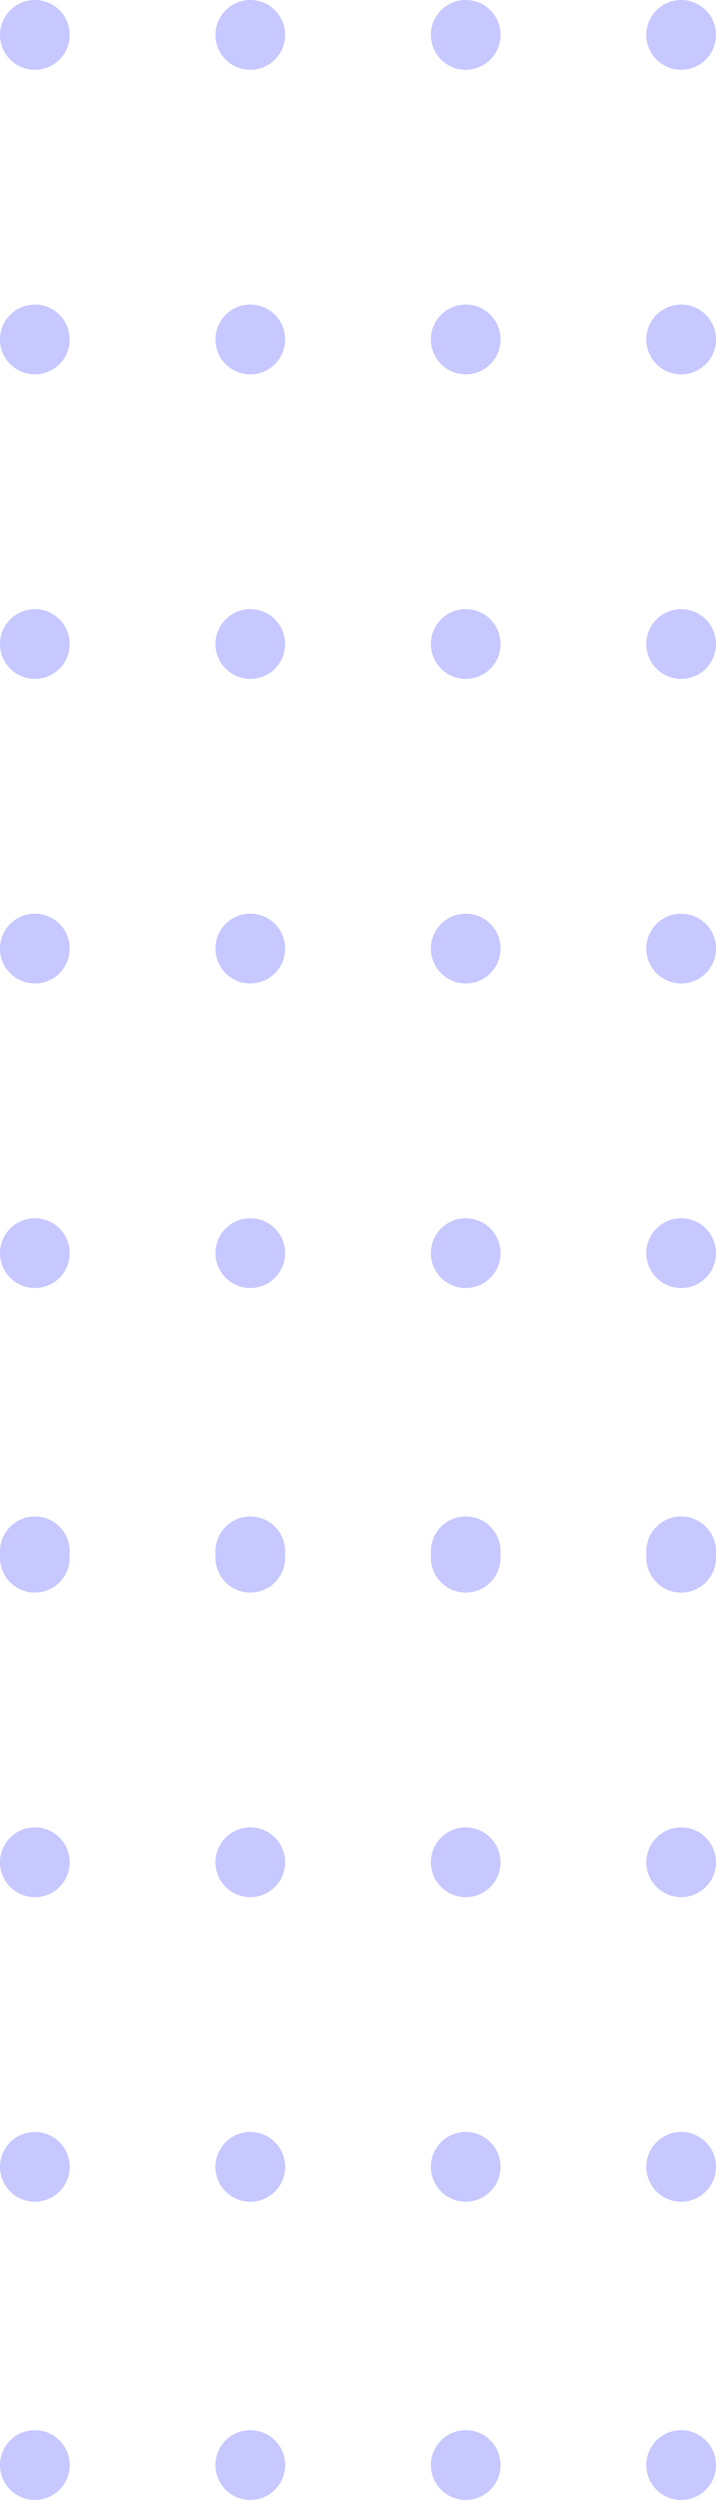 <svg width="113" height="394" viewBox="0 0 113 394" fill="none" xmlns="http://www.w3.org/2000/svg">
<path fill-rule="evenodd" clip-rule="evenodd" d="M107.5 11C104.462 11 102 8.538 102 5.5C102 2.462 104.462 0 107.5 0C110.538 0 113 2.462 113 5.5C113 8.538 110.538 11 107.5 11ZM73.5 11C70.462 11 68 8.538 68 5.5C68 2.462 70.462 0 73.5 0C76.538 0 79 2.462 79 5.5C79 8.538 76.538 11 73.5 11ZM0 5.5C0 8.538 2.462 11 5.5 11C8.538 11 11 8.538 11 5.5C11 2.462 8.538 0 5.5 0C2.462 0 0 2.462 0 5.5ZM39.5 11C36.462 11 34 8.538 34 5.5C34 2.462 36.462 0 39.5 0C42.538 0 45 2.462 45 5.5C45 8.538 42.538 11 39.5 11ZM102 53.5C102 56.538 104.462 59 107.5 59C110.538 59 113 56.538 113 53.5C113 50.462 110.538 48 107.5 48C104.462 48 102 50.462 102 53.5ZM73.5 59C70.462 59 68 56.538 68 53.5C68 50.462 70.462 48 73.5 48C76.538 48 79 50.462 79 53.5C79 56.538 76.538 59 73.5 59ZM0 53.5C0 56.538 2.462 59 5.5 59C8.538 59 11 56.538 11 53.5C11 50.462 8.538 48 5.5 48C2.462 48 0 50.462 0 53.5ZM39.5 59C36.462 59 34 56.538 34 53.5C34 50.462 36.462 48 39.5 48C42.538 48 45 50.462 45 53.5C45 56.538 42.538 59 39.5 59ZM102 101.5C102 104.538 104.462 107 107.5 107C110.538 107 113 104.538 113 101.5C113 98.462 110.538 96 107.5 96C104.462 96 102 98.462 102 101.5ZM73.5 107C70.462 107 68 104.538 68 101.5C68 98.462 70.462 96 73.5 96C76.538 96 79 98.462 79 101.5C79 104.538 76.538 107 73.5 107ZM0 101.5C0 104.538 2.462 107 5.5 107C8.538 107 11 104.538 11 101.5C11 98.462 8.538 96 5.5 96C2.462 96 0 98.462 0 101.5ZM39.5 107C36.462 107 34 104.538 34 101.5C34 98.462 36.462 96 39.5 96C42.538 96 45 98.462 45 101.5C45 104.538 42.538 107 39.5 107ZM102 149.5C102 152.538 104.462 155 107.5 155C110.538 155 113 152.538 113 149.5C113 146.462 110.538 144 107.5 144C104.462 144 102 146.462 102 149.5ZM73.5 155C70.462 155 68 152.538 68 149.5C68 146.462 70.462 144 73.5 144C76.538 144 79 146.462 79 149.5C79 152.538 76.538 155 73.5 155ZM0 149.5C0 152.538 2.462 155 5.5 155C8.538 155 11 152.538 11 149.5C11 146.462 8.538 144 5.5 144C2.462 144 0 146.462 0 149.5ZM39.5 155C36.462 155 34 152.538 34 149.5C34 146.462 36.462 144 39.5 144C42.538 144 45 146.462 45 149.5C45 152.538 42.538 155 39.5 155ZM102 197.5C102 200.538 104.462 203 107.5 203C110.538 203 113 200.538 113 197.5C113 194.462 110.538 192 107.5 192C104.462 192 102 194.462 102 197.5ZM73.5 203C70.462 203 68 200.538 68 197.5C68 194.462 70.462 192 73.5 192C76.538 192 79 194.462 79 197.5C79 200.538 76.538 203 73.5 203ZM0 197.5C0 200.538 2.462 203 5.5 203C8.538 203 11 200.538 11 197.5C11 194.462 8.538 192 5.5 192C2.462 192 0 194.462 0 197.5ZM39.5 203C36.462 203 34 200.538 34 197.5C34 194.462 36.462 192 39.5 192C42.538 192 45 194.462 45 197.5C45 200.538 42.538 203 39.5 203ZM102.022 245C102.008 244.835 102 244.669 102 244.5C102 241.462 104.462 239 107.5 239C110.538 239 113 241.462 113 244.5C113 244.669 112.992 244.835 112.978 245C112.992 245.165 113 245.331 113 245.5C113 248.538 110.538 251 107.5 251C104.462 251 102 248.538 102 245.5C102 245.331 102.008 245.165 102.022 245ZM68.022 245C68.008 244.835 68 244.669 68 244.5C68 241.462 70.462 239 73.5 239C76.538 239 79 241.462 79 244.5C79 244.669 78.992 244.835 78.978 245C78.992 245.165 79 245.331 79 245.5C79 248.538 76.538 251 73.5 251C70.462 251 68 248.538 68 245.5C68 245.331 68.008 245.165 68.022 245ZM0.022 245C0.008 244.835 0 244.669 0 244.5C0 241.462 2.462 239 5.5 239C8.538 239 11 241.462 11 244.5C11 244.669 10.992 244.835 10.978 245C10.992 245.165 11 245.331 11 245.5C11 248.538 8.538 251 5.5 251C2.462 251 0 248.538 0 245.5C0 245.331 0.008 245.165 0.022 245ZM34.022 245C34.008 244.835 34 244.669 34 244.5C34 241.462 36.462 239 39.5 239C42.538 239 45 241.462 45 244.5C45 244.669 44.992 244.835 44.978 245C44.992 245.165 45 245.331 45 245.5C45 248.538 42.538 251 39.5 251C36.462 251 34 248.538 34 245.5C34 245.331 34.008 245.165 34.022 245ZM102 293.5C102 296.538 104.462 299 107.5 299C110.538 299 113 296.538 113 293.5C113 290.462 110.538 288 107.5 288C104.462 288 102 290.462 102 293.5ZM73.5 299C70.462 299 68 296.538 68 293.5C68 290.462 70.462 288 73.5 288C76.538 288 79 290.462 79 293.5C79 296.538 76.538 299 73.5 299ZM0 293.5C0 296.538 2.462 299 5.5 299C8.538 299 11 296.538 11 293.5C11 290.462 8.538 288 5.5 288C2.462 288 0 290.462 0 293.5ZM39.5 299C36.462 299 34 296.538 34 293.5C34 290.462 36.462 288 39.5 288C42.538 288 45 290.462 45 293.5C45 296.538 42.538 299 39.5 299ZM102 341.5C102 344.538 104.462 347 107.5 347C110.538 347 113 344.538 113 341.5C113 338.462 110.538 336 107.5 336C104.462 336 102 338.462 102 341.5ZM73.5 347C70.462 347 68 344.538 68 341.5C68 338.462 70.462 336 73.5 336C76.538 336 79 338.462 79 341.5C79 344.538 76.538 347 73.5 347ZM0 341.5C0 344.538 2.462 347 5.5 347C8.538 347 11 344.538 11 341.5C11 338.462 8.538 336 5.5 336C2.462 336 0 338.462 0 341.5ZM39.5 347C36.462 347 34 344.538 34 341.5C34 338.462 36.462 336 39.5 336C42.538 336 45 338.462 45 341.5C45 344.538 42.538 347 39.5 347ZM102 388.5C102 391.538 104.462 394 107.5 394C110.538 394 113 391.538 113 388.5C113 385.462 110.538 383 107.5 383C104.462 383 102 385.462 102 388.5ZM73.5 394C70.462 394 68 391.538 68 388.5C68 385.462 70.462 383 73.5 383C76.538 383 79 385.462 79 388.5C79 391.538 76.538 394 73.5 394ZM0 388.5C0 391.538 2.462 394 5.5 394C8.538 394 11 391.538 11 388.5C11 385.462 8.538 383 5.5 383C2.462 383 0 385.462 0 388.5ZM39.5 394C36.462 394 34 391.538 34 388.5C34 385.462 36.462 383 39.5 383C42.538 383 45 385.462 45 388.5C45 391.538 42.538 394 39.5 394Z" fill="#1C25FF" fill-opacity="0.25"/>
</svg>
